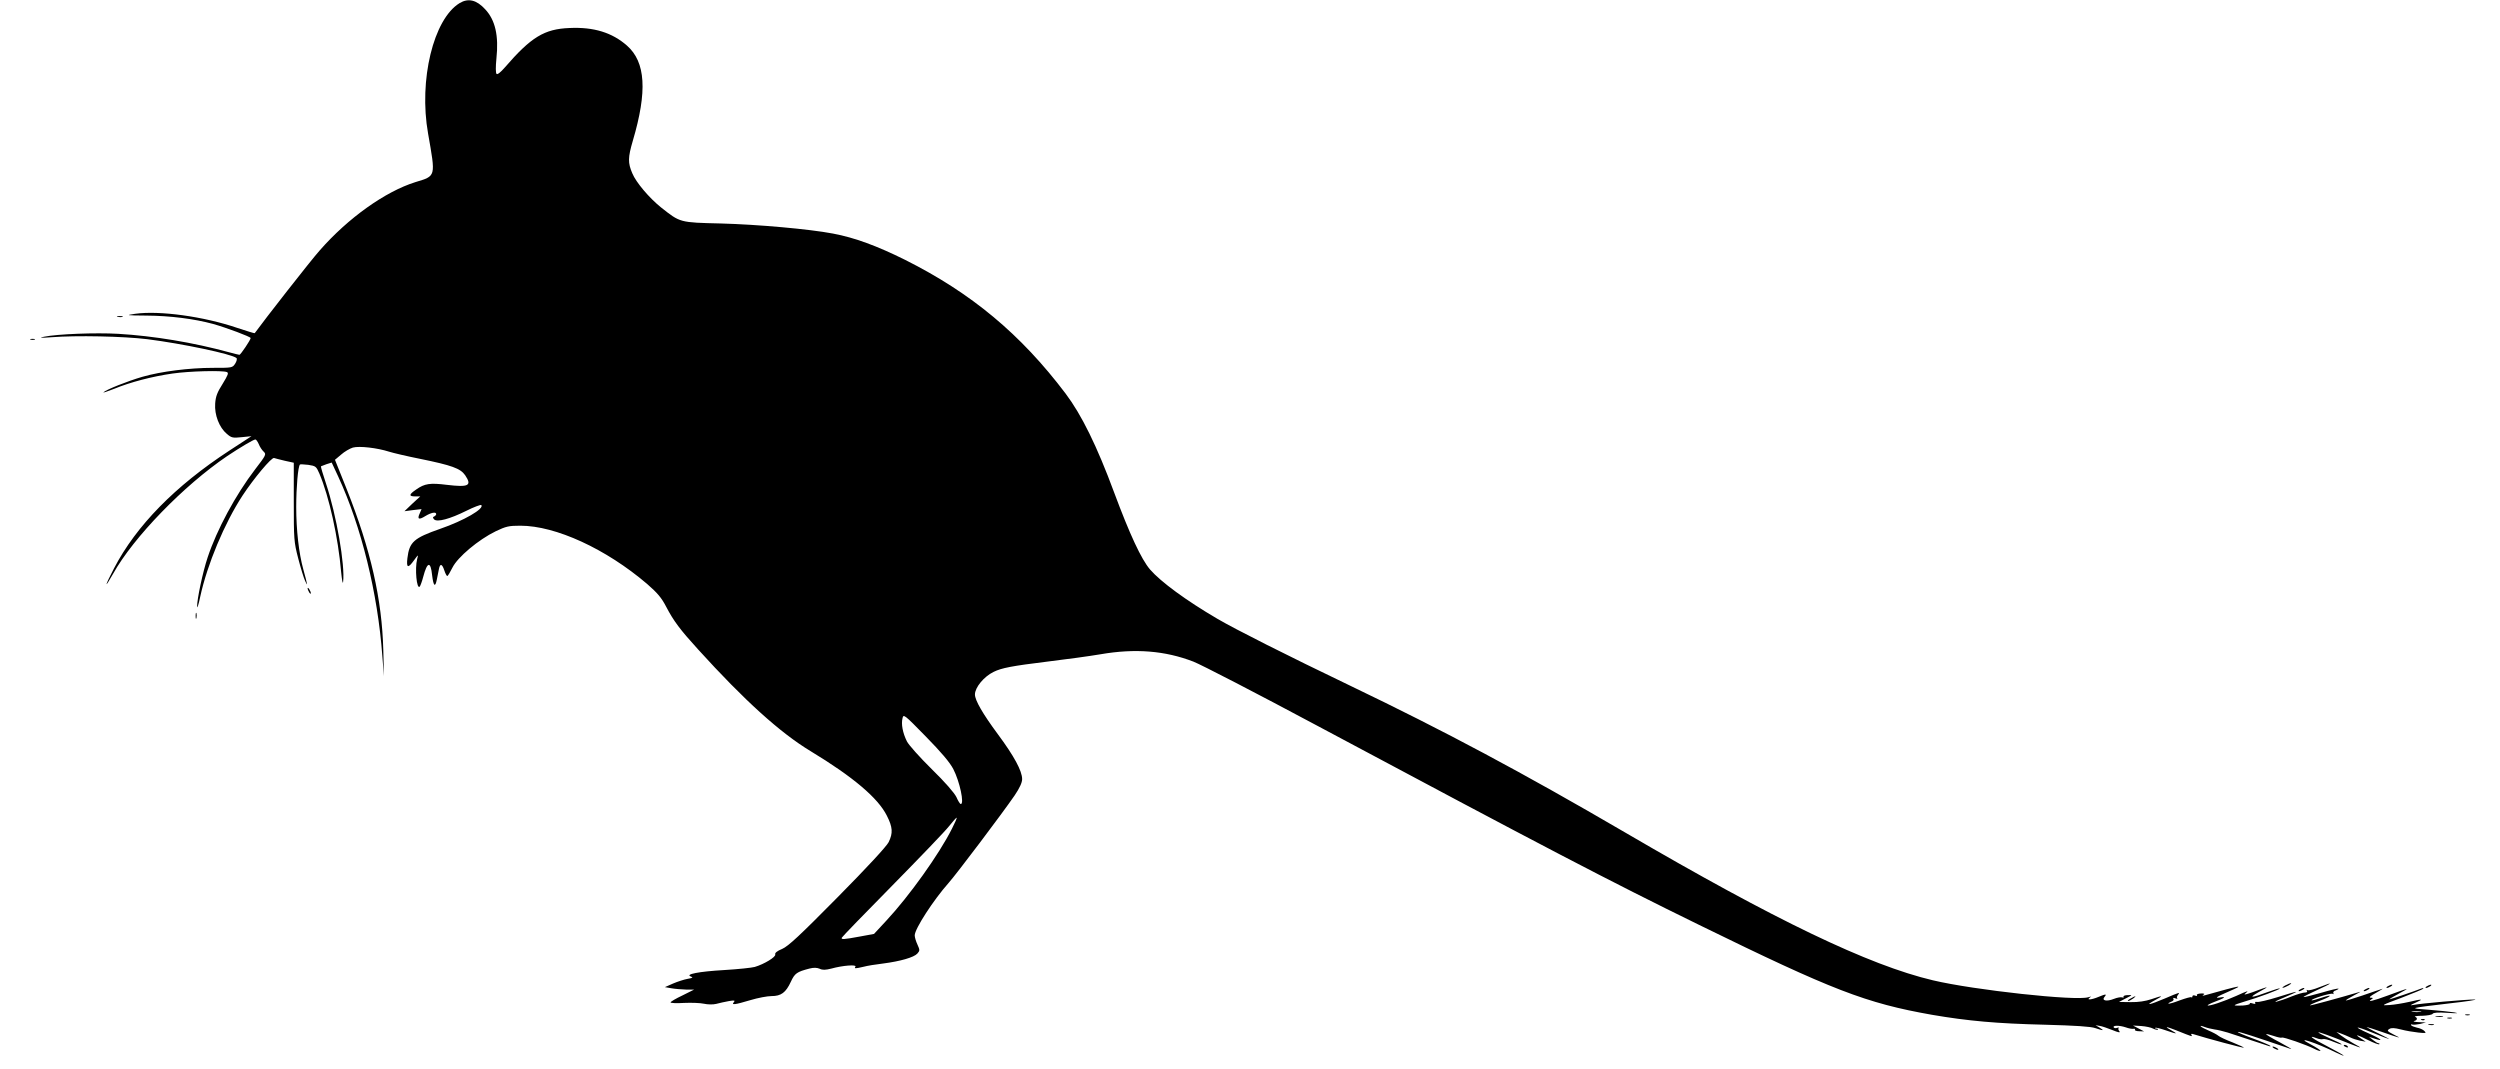 <?xml version="1.0" standalone="no"?>
<!DOCTYPE svg PUBLIC "-//W3C//DTD SVG 20010904//EN"
 "http://www.w3.org/TR/2001/REC-SVG-20010904/DTD/svg10.dtd">
<svg version="1.0" xmlns="http://www.w3.org/2000/svg"
 width="1536pt" height="657pt" viewBox="0 0 1536 657"
 preserveAspectRatio="xMidYMid meet">
<g transform="translate(0,657) scale(0.1,-0.1)"
fill="#000000" stroke="none">
<path d="M2824 6551 c-161 -98 -252 -473 -194 -801 47 -269 50 -260 -78 -299
-185 -58 -413 -220 -588 -420 -53 -59 -342 -429 -399 -508 -1 -2 -48 13 -106
32 -208 71 -479 108 -629 87 -61 -9 -56 -10 70 -11 147 -1 293 -20 408 -51 85
-24 232 -79 232 -87 0 -11 -62 -103 -69 -103 -3 0 -31 7 -61 15 -223 61 -465
101 -683 114 -140 8 -374 -1 -457 -18 -33 -7 -22 -8 45 -3 154 12 443 6 590
-12 214 -27 523 -92 548 -116 5 -4 1 -20 -8 -34 -17 -26 -19 -26 -136 -26
-146 0 -319 -22 -434 -55 -90 -26 -223 -79 -239 -95 -5 -5 24 5 65 21 100 41
233 76 359 94 105 15 305 20 334 9 12 -5 7 -18 -26 -72 -33 -52 -43 -77 -46
-122 -5 -69 25 -147 72 -186 28 -24 36 -26 91 -20 l60 6 -135 -88 c-334 -218
-573 -462 -709 -723 -58 -111 -63 -135 -6 -34 125 224 434 542 701 723 78 52
162 102 173 102 5 0 14 -13 21 -29 6 -16 20 -37 30 -46 17 -16 15 -21 -52
-108 -121 -158 -236 -372 -292 -541 -30 -89 -66 -260 -65 -303 0 -15 9 11 19
60 43 199 149 452 260 622 69 105 179 237 194 231 6 -2 36 -10 66 -17 l55 -12
0 -241 c0 -229 1 -246 27 -346 15 -58 34 -121 43 -140 17 -38 15 -25 -11 70
-28 101 -44 244 -44 385 0 121 11 250 23 261 2 2 25 1 51 -2 45 -7 49 -9 68
-53 60 -141 116 -394 134 -606 5 -49 10 -77 12 -61 13 102 -41 413 -105 605
-19 57 -33 104 -31 106 2 1 17 7 34 13 l32 10 40 -86 c142 -307 243 -717 271
-1102 l10 -125 -4 160 c-8 313 -77 617 -225 990 l-72 180 38 32 c20 18 53 37
72 43 40 11 150 -2 222 -25 25 -8 110 -28 190 -44 196 -40 249 -59 278 -101
43 -64 22 -75 -112 -59 -104 13 -137 8 -188 -28 -46 -31 -48 -43 -7 -43 l31 0
-49 -45 -48 -46 53 7 52 6 -11 -26 c-17 -36 -6 -42 34 -17 36 22 67 28 67 12
0 -5 -6 -11 -12 -14 -10 -4 -10 -7 -1 -18 18 -19 97 2 199 53 46 23 87 38 91
35 21 -22 -107 -96 -252 -146 -163 -57 -190 -81 -202 -181 -7 -60 4 -64 41
-12 27 37 27 37 19 7 -15 -58 -3 -190 16 -169 4 5 14 32 21 59 25 95 46 99 55
10 8 -67 19 -77 29 -25 3 17 9 44 12 60 7 40 20 38 34 -5 6 -19 15 -35 18 -34
4 0 18 24 32 52 32 64 159 171 266 223 63 30 80 34 151 34 217 0 526 -142 779
-358 63 -55 88 -84 117 -140 46 -88 85 -140 196 -262 284 -313 504 -512 691
-625 261 -158 415 -288 469 -397 36 -71 38 -106 11 -162 -12 -25 -134 -157
-313 -338 -234 -237 -303 -301 -341 -318 -32 -13 -46 -25 -43 -34 6 -15 -68
-60 -126 -77 -18 -5 -102 -14 -187 -19 -156 -9 -244 -26 -205 -40 15 -5 11 -9
-20 -14 -22 -4 -62 -17 -90 -29 l-50 -22 40 -7 c22 -4 63 -7 90 -8 l50 0 -72
-36 c-40 -19 -73 -38 -73 -43 0 -4 37 -6 83 -3 45 2 100 0 122 -5 23 -5 55 -6
75 -1 19 5 54 13 77 17 35 6 41 5 32 -6 -17 -19 4 -17 101 12 46 14 105 25
130 25 59 0 88 21 119 88 24 52 37 61 114 81 27 7 46 6 63 -1 18 -9 36 -8 72
1 68 19 156 26 148 12 -9 -13 -3 -13 49 -1 22 6 76 15 120 20 108 14 190 38
211 61 16 18 16 22 1 55 -9 19 -17 45 -17 57 0 40 115 217 208 322 49 55 332
430 406 538 31 46 46 79 46 100 0 50 -49 141 -150 277 -91 123 -140 207 -140
243 0 43 55 110 115 139 49 24 110 36 330 63 116 14 262 34 326 45 214 37 397
22 571 -45 49 -19 393 -197 765 -396 1393 -744 1787 -950 2343 -1222 821 -402
1023 -480 1430 -552 221 -38 399 -54 695 -61 185 -5 282 -11 309 -21 50 -17
57 -16 26 3 l-25 15 25 -4 c14 -2 49 -14 79 -26 36 -15 50 -17 43 -8 -7 8 -9
17 -5 21 4 4 0 4 -9 1 -9 -4 -18 -2 -21 2 -9 14 34 14 73 1 19 -7 41 -11 49
-9 7 1 11 -1 8 -6 -3 -4 9 -9 26 -9 l30 -1 -34 18 -34 18 51 -3 c28 -2 61 -9
73 -16 13 -6 25 -9 29 -6 3 3 -1 6 -8 6 -7 0 -11 2 -8 5 2 3 31 -4 63 -15 72
-25 80 -25 35 0 -46 25 -33 25 32 -1 100 -40 100 -40 92 -28 -4 7 0 9 12 5 86
-27 307 -86 310 -83 2 2 -29 16 -68 32 -40 15 -80 34 -88 41 -8 7 -36 22 -62
33 -50 21 -67 38 -22 21 15 -6 42 -12 60 -15 18 -2 55 -11 81 -19 110 -36 239
-78 253 -83 8 -3 12 -2 8 2 -4 4 -53 25 -110 46 -57 21 -96 38 -88 39 13 0
103 -29 325 -105 11 -3 -20 15 -68 41 -48 25 -86 48 -84 50 2 2 23 -3 47 -11
23 -8 46 -13 50 -10 9 5 150 -44 201 -70 17 -9 33 -14 36 -11 3 2 -26 21 -63
41 -104 54 41 7 159 -52 26 -13 47 -21 47 -19 0 3 -45 28 -100 57 -94 48 -127
73 -66 50 14 -6 32 -8 39 -5 7 2 35 -4 62 -16 26 -11 50 -19 52 -17 2 3 -30
19 -72 37 -41 19 -73 35 -71 37 3 4 71 -21 191 -69 79 -31 84 -31 25 1 -30 17
-66 40 -80 51 l-25 20 28 -10 c15 -5 39 -16 55 -23 15 -8 43 -17 62 -21 l35
-6 -30 20 c-44 29 -23 24 46 -11 34 -17 64 -28 67 -25 3 3 1 6 -4 6 -5 0 -20
9 -34 20 l-25 20 33 -11 c63 -21 42 -2 -33 31 -104 46 -87 50 22 5 123 -50
130 -51 38 -5 -44 21 -77 40 -74 40 3 0 44 -13 90 -29 120 -42 130 -44 77 -18
-41 21 -44 25 -28 35 13 8 31 7 71 -3 30 -8 78 -16 107 -19 47 -5 51 -4 38 9
-8 9 -29 18 -46 21 -17 4 -33 10 -36 15 -3 5 1 7 8 4 7 -2 29 0 48 4 l35 9
-45 2 c-25 1 -37 4 -27 7 20 5 22 19 5 26 -7 3 13 6 44 6 31 1 60 6 64 12 5 8
34 10 93 6 60 -4 72 -3 40 3 -25 4 -95 11 -155 16 -129 9 -129 9 124 39 108
12 179 23 157 24 -45 1 -336 -24 -381 -34 -20 -4 -15 0 16 14 55 24 45 25 -40
5 -35 -8 -89 -17 -120 -19 -53 -4 -51 -2 73 44 70 27 131 52 135 56 4 5 -2 5
-13 1 -45 -18 -189 -66 -194 -66 -3 1 23 17 59 36 71 38 68 38 -68 -12 -92
-34 -131 -43 -102 -24 12 8 12 10 -5 10 -13 1 0 12 35 31 30 17 46 27 35 23
-11 -3 -65 -21 -119 -40 -55 -19 -101 -32 -103 -31 -2 2 21 16 49 31 29 15 46
25 37 22 -136 -40 -303 -85 -306 -83 -2 3 24 15 57 27 77 29 89 45 14 20 -32
-11 -59 -18 -61 -16 -8 7 118 47 129 40 6 -4 8 -3 4 4 -3 6 3 14 15 17 11 4
19 9 16 11 -2 2 -50 -9 -107 -26 -57 -16 -105 -28 -107 -26 -2 2 35 21 81 42
98 44 109 56 17 19 -34 -14 -67 -22 -73 -19 -6 4 -8 3 -4 -4 4 -6 -1 -10 -11
-10 -10 1 -47 -10 -83 -24 -36 -15 -78 -29 -95 -33 -16 -3 5 9 48 26 42 18 76
33 74 35 -1 2 -52 -13 -112 -32 -61 -19 -118 -32 -128 -30 -10 2 -14 0 -11 -6
4 -6 -2 -8 -16 -3 -12 4 -20 3 -17 -1 3 -5 -17 -10 -44 -12 -27 -1 -49 -1 -49
2 0 3 25 12 56 21 84 24 226 77 221 82 -3 2 -33 -7 -68 -20 -108 -40 -131 -41
-59 -1 69 37 64 37 -40 -2 -40 -14 -57 -18 -46 -9 28 22 17 19 -55 -14 -76
-34 -168 -65 -175 -58 -2 2 17 12 43 22 58 21 75 34 36 27 -41 -7 -26 3 52 37
100 43 80 40 -148 -24 -15 -4 -18 -3 -9 3 10 6 5 9 -16 8 -17 -1 -27 -5 -24
-10 3 -5 -2 -7 -11 -3 -10 4 -17 1 -17 -5 0 -6 -3 -9 -6 -5 -3 3 -35 -6 -71
-19 -36 -14 -68 -23 -70 -20 -2 2 5 7 16 11 12 4 18 11 15 17 -5 8 -1 9 12 4
10 -4 15 -4 11 0 -4 4 -2 13 4 21 16 19 10 17 -81 -22 -94 -40 -126 -46 -60
-10 55 29 50 31 -22 6 -36 -12 -80 -19 -127 -18 l-72 1 42 22 c42 21 42 21 12
20 -17 0 -29 -5 -26 -10 3 -5 0 -6 -8 -4 -8 3 -31 -1 -51 -9 -45 -18 -77 -11
-58 12 16 19 9 19 -37 0 -43 -18 -77 -21 -53 -4 11 8 9 8 -10 2 -75 -24 -701
44 -954 104 -394 93 -970 370 -1889 907 -634 370 -1114 626 -1687 901 -396
190 -707 347 -820 413 -193 113 -348 227 -414 303 -54 63 -125 216 -221 474
-105 284 -200 477 -298 607 -276 365 -578 617 -987 822 -171 85 -309 136 -442
161 -147 28 -465 56 -688 62 -256 6 -250 5 -369 99 -72 58 -153 153 -176 209
-28 65 -27 97 3 200 90 304 79 484 -36 585 -91 80 -204 115 -353 108 -155 -6
-236 -56 -397 -242 -26 -30 -46 -46 -51 -40 -6 5 -6 44 -1 94 15 141 -7 237
-69 303 -53 58 -104 70 -157 38z m3033 -4706 c40 -77 69 -216 46 -215 -5 0
-17 20 -27 43 -13 26 -69 91 -152 172 -73 72 -141 148 -152 170 -26 52 -36
107 -27 142 6 27 10 24 143 -112 95 -97 147 -158 169 -200z m-8 -366 c-79
-158 -264 -416 -403 -565 l-76 -82 -87 -16 c-102 -19 -116 -19 -111 -7 2 5
141 149 309 319 168 171 326 335 350 366 24 30 45 54 47 52 2 -2 -11 -32 -29
-67z m9024 -1126 c-13 -2 -35 -2 -50 0 -16 2 -5 4 22 4 28 0 40 -2 28 -4z"/>
<path d="M723 4623 c9 -2 23 -2 30 0 6 3 -1 5 -18 5 -16 0 -22 -2 -12 -5z"/>
<path d="M188 4483 c6 -2 18 -2 25 0 6 3 1 5 -13 5 -14 0 -19 -2 -12 -5z"/>
<path d="M1890 2955 c0 -5 5 -17 10 -25 5 -8 10 -10 10 -5 0 6 -5 17 -10 25
-5 8 -10 11 -10 5z"/>
<path d="M1202 2785 c0 -16 2 -22 5 -12 2 9 2 23 0 30 -3 6 -5 -1 -5 -18z"/>
<path d="M14040 515 c-14 -8 -20 -14 -15 -14 6 0 21 6 35 14 14 8 21 14 15 14
-5 0 -21 -6 -35 -14z"/>
<path d="M14670 510 c-8 -5 -10 -10 -5 -10 6 0 17 5 25 10 8 5 11 10 5 10 -5
0 -17 -5 -25 -10z"/>
<path d="M14910 510 c-8 -5 -10 -10 -5 -10 6 0 17 5 25 10 8 5 11 10 5 10 -5
0 -17 -5 -25 -10z"/>
<path d="M14130 490 c-8 -5 -10 -10 -5 -10 6 0 17 5 25 10 8 5 11 10 5 10 -5
0 -17 -5 -25 -10z"/>
<path d="M14530 490 c-8 -5 -10 -10 -5 -10 6 0 17 5 25 10 8 5 11 10 5 10 -5
0 -17 -5 -25 -10z"/>
<path d="M13090 435 c-14 -8 -20 -14 -14 -15 5 0 19 7 30 15 24 18 16 19 -16
0z"/>
<path d="M15148 333 c6 -2 18 -2 25 0 6 3 1 5 -13 5 -14 0 -19 -2 -12 -5z"/>
<path d="M14968 323 c12 -2 30 -2 40 0 9 3 -1 5 -23 4 -22 0 -30 -2 -17 -4z"/>
<path d="M15038 313 c6 -2 18 -2 25 0 6 3 1 5 -13 5 -14 0 -19 -2 -12 -5z"/>
<path d="M14878 303 c7 -3 16 -2 19 1 4 3 -2 6 -13 5 -11 0 -14 -3 -6 -6z"/>
<path d="M14923 273 c9 -2 23 -2 30 0 6 3 -1 5 -18 5 -16 0 -22 -2 -12 -5z"/>
<path d="M14400 146 c0 -2 7 -7 16 -10 8 -3 12 -2 9 4 -6 10 -25 14 -25 6z"/>
<path d="M13970 130 c8 -5 20 -10 25 -10 6 0 3 5 -5 10 -8 5 -19 10 -25 10 -5
0 -3 -5 5 -10z"/>
</g>
</svg>
